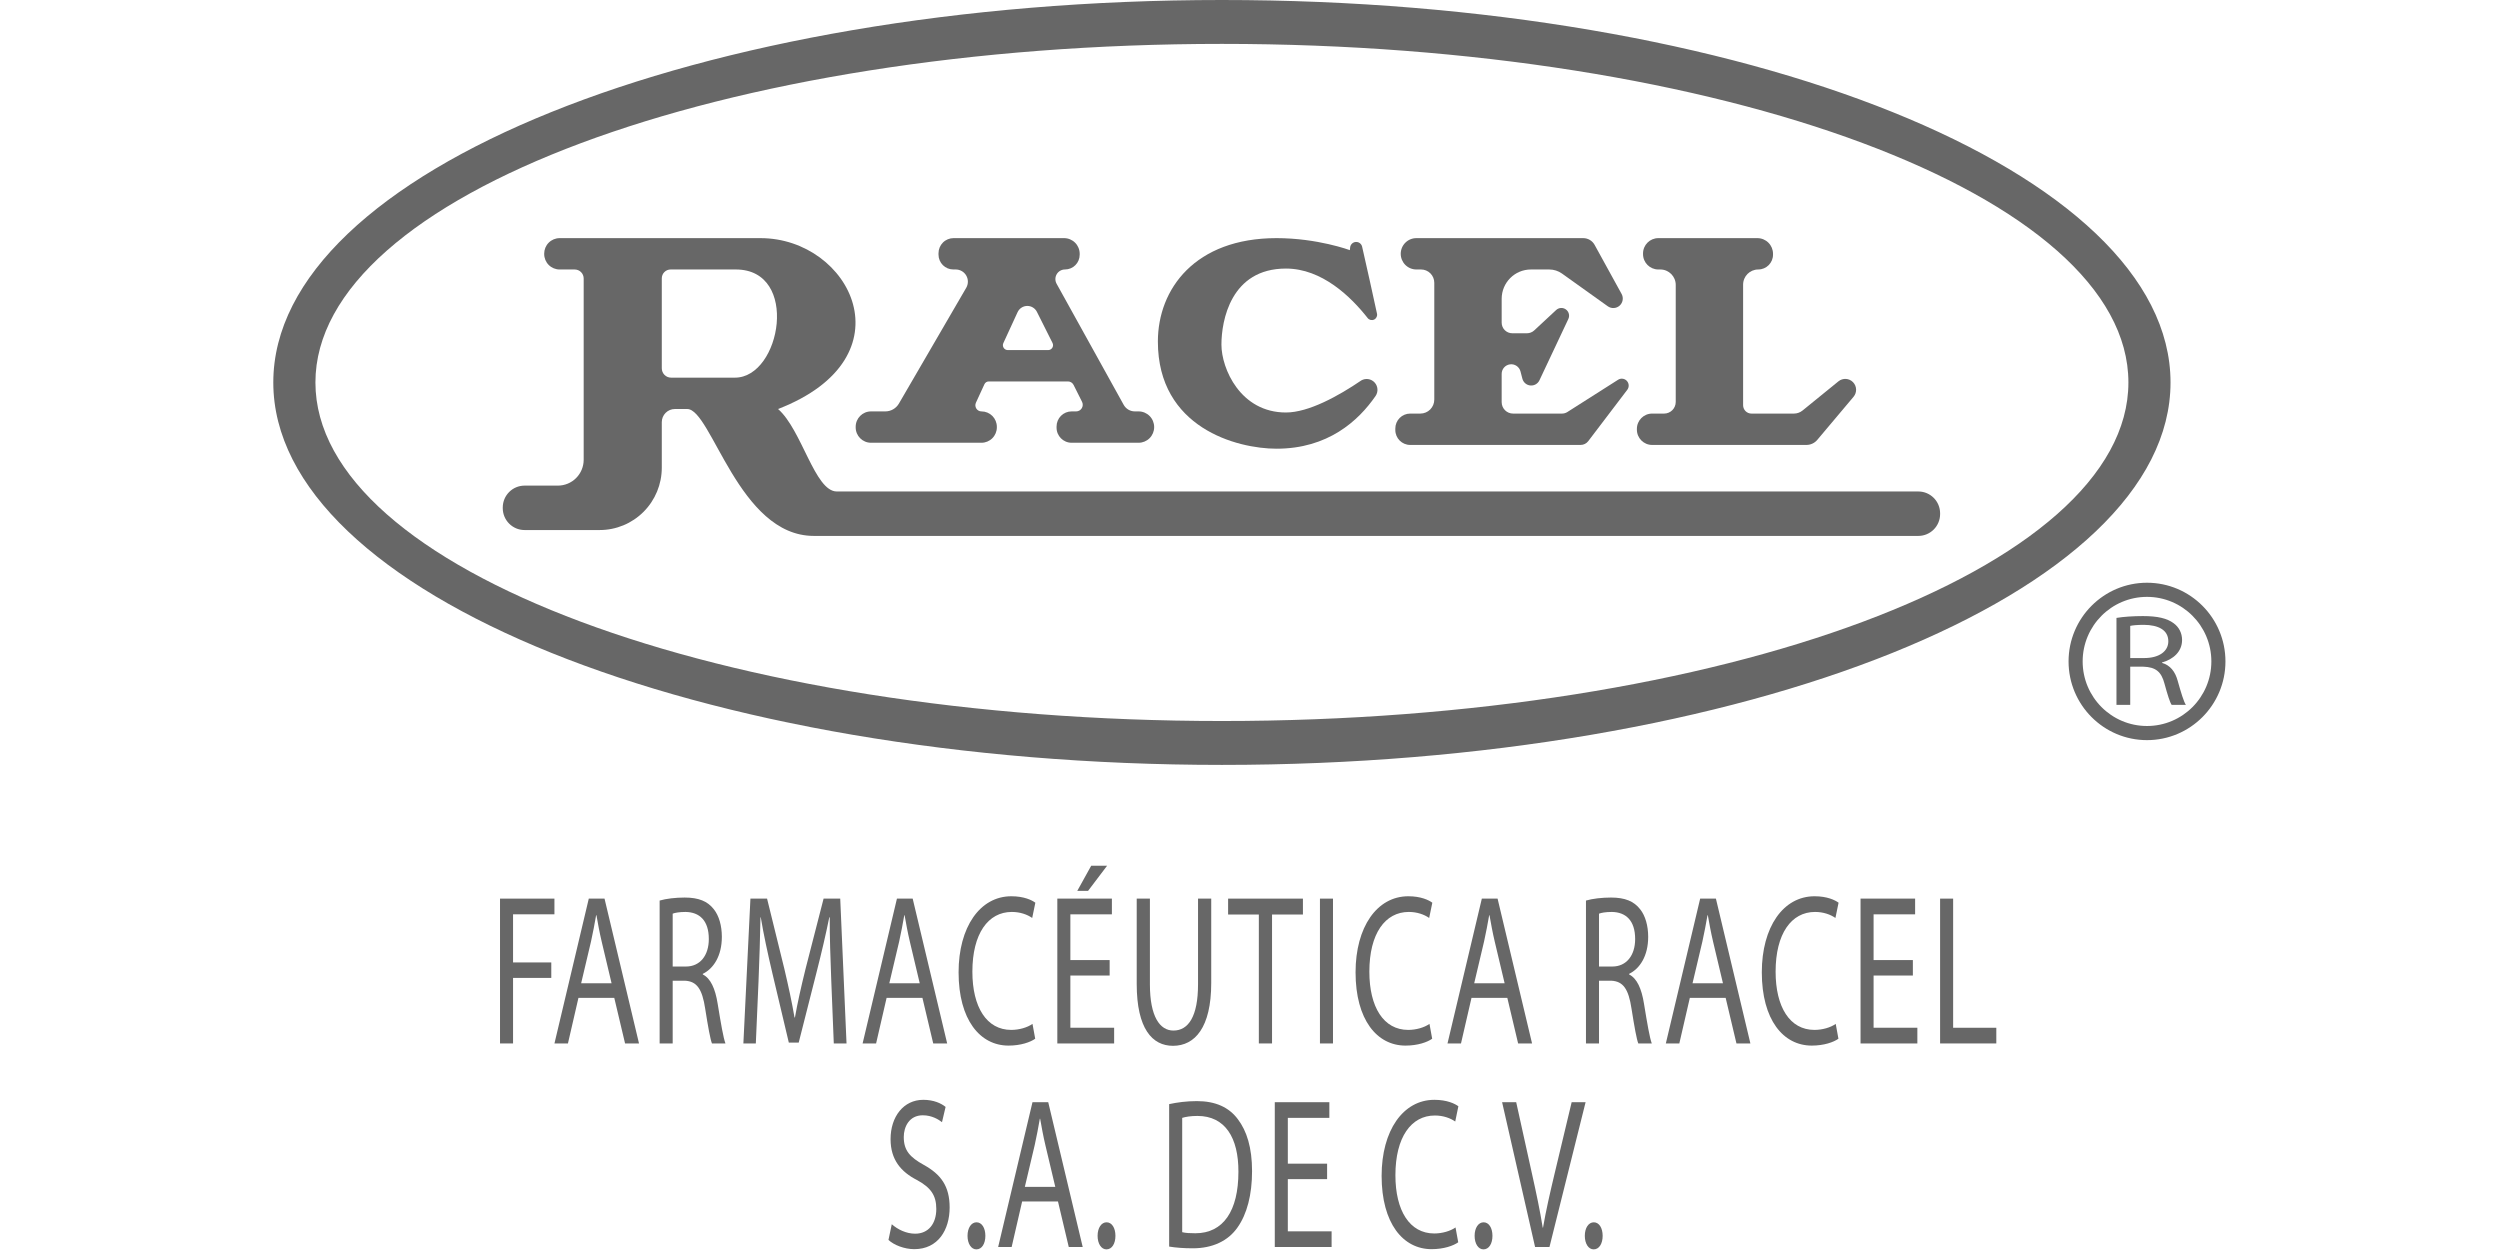 <?xml version="1.0" encoding="UTF-8" standalone="no"?><!DOCTYPE svg PUBLIC "-//W3C//DTD SVG 1.1//EN" "http://www.w3.org/Graphics/SVG/1.1/DTD/svg11.dtd"><svg width="100%" height="100%" viewBox="0 0 667 334" version="1.1" xmlns="http://www.w3.org/2000/svg" xmlns:xlink="http://www.w3.org/1999/xlink" xml:space="preserve" xmlns:serif="http://www.serif.com/" style="fill-rule:evenodd;clip-rule:evenodd;stroke-linejoin:round;stroke-miterlimit:2;"><rect id="Artboard3" x="0" y="-0" width="666.667" height="333.333" style="fill:none;"/><g><g><g><path d="M133.404,278.391l3.479,0l0,-17.485l10.2,-0l0,-4.128l-10.2,0l0,-12.841l11.04,-0l0,-4.185l-14.519,-0l-0,38.639Z" style="fill:#676767;fill-rule:nonzero;"/><path d="M163.889,266.237l2.88,12.154l3.72,0l-9.2,-38.639l-4.2,-0l-9.16,38.639l3.6,0l2.8,-12.154l9.56,0Zm-8.84,-3.898l2.64,-11.179c0.52,-2.35 0.96,-4.701 1.36,-6.994l0.08,-0c0.4,2.236 0.8,4.529 1.4,7.051l2.64,11.122l-8.12,0Z" style="fill:#676767;fill-rule:nonzero;"/><path d="M175.992,278.391l3.48,0l-0,-16.74l3.28,0c3.16,0.172 4.6,2.179 5.4,7.51c0.76,4.816 1.36,8.141 1.8,9.23l3.6,0c-0.56,-1.49 -1.2,-5.217 -2.08,-10.606c-0.64,-4.013 -1.88,-6.764 -3.96,-7.796l-0,-0.172c2.84,-1.376 5.08,-4.759 5.08,-9.861c-0,-2.981 -0.76,-5.618 -2.12,-7.338c-1.68,-2.179 -4.08,-3.153 -7.8,-3.153c-2.4,-0 -4.92,0.287 -6.68,0.803l-0,38.123Zm3.48,-34.626c0.56,-0.23 1.76,-0.459 3.44,-0.459c3.68,0.057 6.2,2.236 6.2,7.223c-0,4.415 -2.36,7.338 -6.08,7.338l-3.56,0l-0,-14.102Z" style="fill:#676767;fill-rule:nonzero;"/><path d="M222.454,278.391l3.4,0l-1.68,-38.639l-4.44,-0l-4.8,18.689c-1.2,4.873 -2.16,9.115 -2.84,13.013l-0.12,0c-0.68,-4.013 -1.6,-8.255 -2.72,-13.013l-4.6,-18.689l-4.44,-0l-1.88,38.639l3.32,0l0.72,-16.568c0.24,-5.79 0.44,-12.268 0.52,-17.084l0.08,0c0.76,4.586 1.84,9.574 3.12,15.02l4.36,18.403l2.64,-0l4.76,-18.747c1.36,-5.331 2.48,-10.147 3.4,-14.676l0.12,0c-0.04,4.816 0.2,11.294 0.4,16.683l0.68,16.969Z" style="fill:#676767;fill-rule:nonzero;"/><path d="M246.105,266.237l2.88,12.154l3.72,0l-9.2,-38.639l-4.2,-0l-9.16,38.639l3.6,0l2.8,-12.154l9.56,0Zm-8.84,-3.898l2.64,-11.179c0.52,-2.35 0.96,-4.701 1.36,-6.994l0.08,-0c0.4,2.236 0.8,4.529 1.4,7.051l2.64,11.122l-8.12,0Z" style="fill:#676767;fill-rule:nonzero;"/><path d="M275.471,273.174c-1.4,0.975 -3.56,1.605 -5.68,1.605c-6.56,0 -10.36,-6.076 -10.36,-15.536c-0,-10.147 4.2,-15.937 10.52,-15.937c2.24,-0 4.12,0.688 5.44,1.605l0.84,-4.07c-0.92,-0.688 -3.04,-1.72 -6.4,-1.72c-8.36,-0 -14.08,8.198 -14.08,20.294c-0,12.67 5.72,19.549 13.32,19.549c3.28,0 5.84,-0.917 7.12,-1.834l-0.72,-3.956Z" style="fill:#676767;fill-rule:nonzero;"/><path d="M296.053,256.148l-10.479,-0l-0,-12.211l11.079,-0l0,-4.185l-14.559,-0l-0,38.639l15.159,0l0,-4.185l-11.679,0l-0,-13.931l10.479,0l0,-4.127Zm-4.92,-25.168l-3.719,6.708l2.88,-0l5.079,-6.708l-4.24,0Z" style="fill:#676767;fill-rule:nonzero;"/><path d="M303.276,239.752l0,22.759c0,11.982 4.16,16.511 9.68,16.511c5.84,-0 10.2,-4.873 10.2,-16.74l0,-22.53l-3.52,-0l0,22.874c0,8.542 -2.56,12.325 -6.56,12.325c-3.6,0 -6.28,-3.669 -6.28,-12.325l0,-22.874l-3.52,-0Z" style="fill:#676767;fill-rule:nonzero;"/><path d="M335.859,278.391l3.52,0l-0,-34.397l8.24,-0l-0,-4.242l-19.96,-0l-0,4.242l8.2,-0l-0,34.397Z" style="fill:#676767;fill-rule:nonzero;"/><rect x="352.162" y="239.752" width="3.48" height="38.64" style="fill:#676767;fill-rule:nonzero;"/><path d="M381.384,273.174c-1.4,0.975 -3.56,1.605 -5.68,1.605c-6.56,0 -10.36,-6.076 -10.36,-15.536c0,-10.147 4.2,-15.937 10.52,-15.937c2.24,-0 4.12,0.688 5.44,1.605l0.84,-4.07c-0.92,-0.688 -3.04,-1.72 -6.4,-1.72c-8.36,-0 -14.08,8.198 -14.08,20.294c0,12.67 5.72,19.549 13.32,19.549c3.28,0 5.84,-0.917 7.12,-1.834l-0.72,-3.956Z" style="fill:#676767;fill-rule:nonzero;"/><path d="M402.155,266.237l2.88,12.154l3.72,0l-9.2,-38.639l-4.2,-0l-9.16,38.639l3.6,0l2.8,-12.154l9.56,0Zm-8.84,-3.898l2.64,-11.179c0.52,-2.35 0.96,-4.701 1.36,-6.994l0.08,-0c0.4,2.236 0.8,4.529 1.4,7.051l2.64,11.122l-8.12,0Z" style="fill:#676767;fill-rule:nonzero;"/><path d="M423.138,278.391l3.48,0l-0,-16.74l3.28,0c3.16,0.172 4.6,2.179 5.4,7.51c0.76,4.816 1.36,8.141 1.8,9.23l3.6,0c-0.56,-1.49 -1.2,-5.217 -2.08,-10.606c-0.64,-4.013 -1.88,-6.764 -3.96,-7.796l-0,-0.172c2.84,-1.376 5.08,-4.759 5.08,-9.861c-0,-2.981 -0.76,-5.618 -2.12,-7.338c-1.68,-2.179 -4.08,-3.153 -7.8,-3.153c-2.4,-0 -4.92,0.287 -6.68,0.803l-0,38.123Zm3.48,-34.626c0.56,-0.23 1.76,-0.459 3.44,-0.459c3.68,0.057 6.2,2.236 6.2,7.223c-0,4.415 -2.36,7.338 -6.08,7.338l-3.56,0l-0,-14.102Z" style="fill:#676767;fill-rule:nonzero;"/><path d="M460.406,266.237l2.88,12.154l3.72,0l-9.2,-38.639l-4.2,-0l-9.16,38.639l3.6,0l2.8,-12.154l9.56,0Zm-8.84,-3.898l2.64,-11.179c0.52,-2.35 0.96,-4.701 1.36,-6.994l0.08,-0c0.4,2.236 0.8,4.529 1.4,7.051l2.64,11.122l-8.12,0Z" style="fill:#676767;fill-rule:nonzero;"/><path d="M489.772,273.174c-1.4,0.975 -3.56,1.605 -5.68,1.605c-6.56,0 -10.36,-6.076 -10.36,-15.536c-0,-10.147 4.2,-15.937 10.52,-15.937c2.24,-0 4.12,0.688 5.44,1.605l0.84,-4.07c-0.92,-0.688 -3.04,-1.72 -6.4,-1.72c-8.36,-0 -14.08,8.198 -14.08,20.294c-0,12.67 5.72,19.549 13.32,19.549c3.28,0 5.84,-0.917 7.12,-1.834l-0.72,-3.956Z" style="fill:#676767;fill-rule:nonzero;"/><path d="M510.354,256.148l-10.48,-0l0,-12.211l11.08,-0l0,-4.185l-14.56,-0l0,38.639l15.16,0l0,-4.185l-11.68,0l0,-13.931l10.48,0l0,-4.127Z" style="fill:#676767;fill-rule:nonzero;"/><path d="M517.617,278.391l15,0l-0,-4.185l-11.52,0l0,-34.454l-3.48,-0l0,38.639Z" style="fill:#676767;fill-rule:nonzero;"/><path d="M237.045,330.811c1.44,1.376 4.28,2.465 6.88,2.465c6.36,0 9.44,-5.16 9.44,-11.122c0,-5.675 -2.32,-8.828 -6.88,-11.351c-3.72,-2.064 -5.36,-3.841 -5.36,-7.453c0,-2.637 1.4,-5.79 5.08,-5.79c2.44,0 4.24,1.147 5.12,1.835l0.96,-4.071c-1.2,-0.974 -3.2,-1.892 -5.96,-1.892c-5.24,0 -8.72,4.472 -8.72,10.492c0,5.446 2.72,8.714 7.12,10.949c3.64,2.007 5.08,4.071 5.08,7.683c0,3.898 -2.08,6.592 -5.64,6.592c-2.4,0 -4.68,-1.146 -6.24,-2.522l-0.88,4.185Z" style="fill:#676767;fill-rule:nonzero;"/><path d="M260.497,333.333c1.48,0 2.4,-1.548 2.4,-3.611c-0,-2.122 -0.96,-3.612 -2.36,-3.612c-1.4,-0 -2.4,1.49 -2.4,3.612c-0,2.063 0.96,3.611 2.36,3.611Z" style="fill:#676767;fill-rule:nonzero;"/><path d="M282.268,320.549l2.88,12.154l3.72,-0l-9.2,-38.64l-4.2,0l-9.16,38.64l3.6,-0l2.8,-12.154l9.56,0Zm-8.84,-3.898l2.64,-11.179c0.52,-2.351 0.96,-4.701 1.36,-6.995l0.08,0c0.4,2.236 0.8,4.529 1.4,7.052l2.64,11.122l-8.12,-0Z" style="fill:#676767;fill-rule:nonzero;"/><path d="M295.199,333.333c1.48,0 2.4,-1.548 2.4,-3.611c0,-2.122 -0.96,-3.612 -2.36,-3.612c-1.4,-0 -2.4,1.49 -2.4,3.612c0,2.063 0.96,3.611 2.36,3.611Z" style="fill:#676767;fill-rule:nonzero;"/><path d="M311.93,332.588c1.76,0.287 3.84,0.459 6.32,0.459c5.24,-0 9.4,-1.949 11.92,-5.561c2.52,-3.555 3.88,-8.714 3.88,-15.02c0,-6.249 -1.4,-10.721 -3.8,-13.874c-2.36,-3.153 -5.92,-4.816 -10.92,-4.816c-2.76,0 -5.28,0.344 -7.4,0.803l0,38.009Zm3.48,-34.34c0.92,-0.287 2.28,-0.516 4.08,-0.516c7.36,0 10.96,5.79 10.92,14.906c0,10.433 -4.04,16.396 -11.48,16.396c-1.36,-0 -2.64,-0.058 -3.52,-0.287l0,-30.499Z" style="fill:#676767;fill-rule:nonzero;"/><path d="M354.073,310.459l-10.48,0l0,-12.211l11.08,0l-0,-4.185l-14.56,0l0,38.64l15.16,-0l-0,-4.185l-11.68,-0l0,-13.931l10.48,-0l-0,-4.128Z" style="fill:#676767;fill-rule:nonzero;"/><path d="M388.335,327.486c-1.4,0.974 -3.56,1.605 -5.679,1.605c-6.56,-0 -10.36,-6.077 -10.36,-15.536c-0,-10.147 4.2,-15.938 10.52,-15.938c2.239,0 4.119,0.688 5.439,1.606l0.84,-4.071c-0.92,-0.688 -3.04,-1.72 -6.399,-1.72c-8.36,0 -14.08,8.198 -14.08,20.295c-0,12.67 5.72,19.549 13.32,19.549c3.279,0 5.839,-0.917 7.119,-1.835l-0.72,-3.955Z" style="fill:#676767;fill-rule:nonzero;"/><path d="M395.787,333.333c1.48,0 2.4,-1.548 2.4,-3.611c-0,-2.122 -0.96,-3.612 -2.36,-3.612c-1.4,-0 -2.4,1.49 -2.4,3.612c-0,2.063 0.96,3.611 2.36,3.611Z" style="fill:#676767;fill-rule:nonzero;"/><path d="M413.398,332.703l9.64,-38.64l-3.72,0l-4.56,19.091c-1.2,5.045 -2.32,9.917 -3.08,14.389l-0.08,0c-0.72,-4.529 -1.72,-9.23 -2.88,-14.447l-4.2,-19.033l-3.76,0l8.8,38.64l3.84,-0Z" style="fill:#676767;fill-rule:nonzero;"/><path d="M425.187,333.333c1.48,0 2.4,-1.548 2.4,-3.611c-0,-2.122 -0.96,-3.612 -2.36,-3.612c-1.4,-0 -2.4,1.49 -2.4,3.612c-0,2.063 0.96,3.611 2.36,3.611Z" style="fill:#676767;fill-rule:nonzero;"/></g><path d="M564.674,188.055l3.67,-0l-0,-10.186l3.459,-0c3.332,0.105 4.851,1.325 5.695,4.57c0.801,2.93 1.434,4.953 1.898,5.616l3.797,-0c-0.591,-0.907 -1.266,-3.175 -2.194,-6.454c-0.675,-2.441 -1.983,-4.116 -4.176,-4.744l-0,-0.104c2.995,-0.838 5.357,-2.896 5.357,-6c0,-1.814 -0.801,-3.419 -2.236,-4.465c-1.771,-1.326 -4.302,-1.919 -8.226,-1.919c-2.531,0 -5.188,0.174 -7.044,0.488l-0,23.198Zm3.67,-21.07c0.59,-0.139 1.856,-0.279 3.628,-0.279c3.881,0.035 6.538,1.361 6.538,4.396c0,2.686 -2.489,4.465 -6.412,4.465l-3.754,-0l-0,-8.582Z" style="fill:#676767;fill-rule:nonzero;"/><path d="M326.007,0c139.684,0 253.09,45.722 253.09,102.038c0,56.316 -113.406,102.038 -253.09,102.038c-139.684,-0 -253.09,-45.722 -253.09,-102.038c-0,-56.316 113.406,-102.038 253.09,-102.038Zm-0,11.71c-133.482,0 -241.852,40.475 -241.852,90.328c-0,49.853 108.37,90.327 241.852,90.327c133.482,0 241.852,-40.474 241.852,-90.327c0,-49.853 -108.37,-90.328 -241.852,-90.328Z" style="fill:#676767;"/><path d="M572.822,155.474c11.55,0 20.928,9.409 20.928,20.997c-0,11.588 -9.378,20.997 -20.928,20.997c-11.551,-0 -20.929,-9.409 -20.929,-20.997c0,-11.588 9.378,-20.997 20.929,-20.997Zm-0,3.772c-9.476,0 -17.169,7.718 -17.169,17.225c-0,9.507 7.693,17.225 17.169,17.225c9.475,0 17.169,-7.718 17.169,-17.225c-0,-9.507 -7.694,-17.225 -17.169,-17.225Z" style="fill:#676767;"/><path d="M217.113,142.981c-20.023,0 -27.273,-33.857 -33.765,-33.857l-3.292,0c-0.925,0 -1.812,0.369 -2.467,1.026c-0.654,0.656 -1.022,1.546 -1.022,2.475l0,12.158c0,4.411 -1.746,8.641 -4.855,11.76c-3.109,3.119 -7.326,4.872 -11.722,4.872l-20.03,-0c-3.217,-0 -5.825,-2.617 -5.825,-5.845l0,-0.166c0,-3.228 2.608,-5.844 5.825,-5.844l8.887,-0c1.824,-0 3.574,-0.727 4.864,-2.021c1.29,-1.295 2.015,-3.05 2.015,-4.88l-0,-48.363c-0,-0.636 -0.252,-1.246 -0.7,-1.696c-0.448,-0.449 -1.056,-0.702 -1.69,-0.702l-4.024,0c-1.093,0 -2.141,-0.435 -2.914,-1.211c-0.773,-0.775 -1.207,-1.826 -1.207,-2.923l0,-0.097c0,-1.096 0.434,-2.148 1.207,-2.923c0.773,-0.775 1.821,-1.211 2.914,-1.211l53.605,0c23.939,0 40.279,31.788 4.67,45.591c6.355,5.547 9.797,22.002 15.672,22.002l288.553,0c3.208,0 5.809,2.61 5.809,5.828c0,0.067 0,0.133 0,0.199c0,3.219 -2.601,5.828 -5.809,5.828c-41.771,0 -294.699,0 -294.699,0Zm-20.8,-71.083l-17.39,0c-1.301,0 -2.356,1.058 -2.356,2.363l0,24.007c0,0.661 0.262,1.295 0.728,1.762c0.465,0.467 1.097,0.729 1.756,0.729l17.028,0c12.302,0 17.322,-28.861 0.234,-28.861Z" style="fill:#676767;"/><path d="M260.377,107.439c-0.234,0.508 -0.193,1.099 0.107,1.57c0.3,0.471 0.819,0.755 1.376,0.755c-0,0 0,0 0.001,0c1.087,0 2.129,0.434 2.898,1.205c0.769,0.771 1.201,1.817 1.201,2.908l-0,0.127c-0,1.094 -0.433,2.143 -1.205,2.917c-0.771,0.774 -1.817,1.208 -2.907,1.208c-7.251,0 -22.225,0 -29.462,0c-2.261,0 -4.093,-1.838 -4.093,-4.106c-0,-0.051 -0,-0.101 -0,-0.152c-0,-2.268 1.832,-4.107 4.093,-4.107l3.817,0c1.493,0 2.873,-0.795 3.626,-2.089c4.216,-7.252 17.96,-30.889 17.96,-30.889c0.585,-1.005 0.589,-2.247 0.011,-3.257c-0.578,-1.009 -1.649,-1.631 -2.809,-1.631l-0.645,0c-1.048,0 -2.054,-0.418 -2.795,-1.162c-0.742,-0.744 -1.158,-1.753 -1.158,-2.805l-0,-0.365c-0,-1.07 0.423,-2.095 1.177,-2.852c0.754,-0.756 1.776,-1.181 2.842,-1.181l29.479,0c1.106,0 2.166,0.441 2.948,1.225c0.781,0.784 1.221,1.848 1.221,2.957l-0,0.246c-0,1.044 -0.414,2.045 -1.15,2.784c-0.736,0.738 -1.734,1.153 -2.775,1.153l-0.005,0c-0.905,0 -1.742,0.481 -2.201,1.263c-0.459,0.782 -0.47,1.75 -0.031,2.544c0,-0 14.046,25.349 17.903,32.31c0.599,1.08 1.734,1.749 2.965,1.749c0.319,0 0.659,0 1.006,0c1.103,0 2.161,0.44 2.94,1.222c0.78,0.782 1.218,1.843 1.218,2.949c-0,0.008 -0,0.016 -0,0.023c-0,1.107 -0.438,2.167 -1.218,2.95c-0.779,0.782 -1.837,1.221 -2.94,1.221c-4.91,0 -13.02,0 -17.868,0c-2.217,0 -4.015,-1.803 -4.015,-4.028l-0,-0.308c-0,-1.068 0.423,-2.093 1.176,-2.849c0.753,-0.755 1.774,-1.18 2.839,-1.18c0.409,0 0.818,0 1.211,0c0.612,0 1.179,-0.318 1.5,-0.84c0.321,-0.522 0.349,-1.174 0.074,-1.722c-0.775,-1.544 -1.715,-3.417 -2.264,-4.512c-0.284,-0.565 -0.861,-0.922 -1.491,-0.922c-3.884,-0 -17.613,-0 -21.124,-0c-0.502,-0 -0.958,0.292 -1.168,0.749c-0.513,1.114 -1.498,3.255 -2.265,4.922Zm19.274,-14.036c0.452,-0 0.872,-0.235 1.109,-0.621c0.238,-0.387 0.258,-0.868 0.055,-1.274c-1.48,-2.949 -4.167,-8.305 -4.167,-8.305c-0.494,-0.985 -1.507,-1.599 -2.606,-1.581c-1.099,0.019 -2.09,0.667 -2.551,1.668c0,0 -2.457,5.339 -3.801,8.258c-0.186,0.405 -0.154,0.877 0.086,1.252c0.239,0.376 0.653,0.603 1.097,0.603c2.826,-0 7.912,-0 10.778,-0Z" style="fill:#676767;"/><path d="M400.646,107.292c-0,1.685 1.361,3.052 3.041,3.052l13.061,-0c0.504,-0 0.997,-0.144 1.423,-0.415c1.992,-1.267 8.192,-5.211 13.539,-8.612c0.753,-0.479 1.739,-0.348 2.342,0.311c0.602,0.659 0.648,1.657 0.107,2.368c-3.937,5.181 -8.61,11.33 -10.417,13.706c-0.482,0.634 -1.231,1.007 -2.026,1.007c-6.347,-0 -34.894,-0 -45.479,-0c-2.19,-0 -3.966,-1.782 -3.966,-3.979c0,-0.136 0,-0.272 0,-0.408c0,-1.055 0.418,-2.067 1.162,-2.813c0.743,-0.746 1.752,-1.165 2.804,-1.165c0.89,-0 1.831,-0 2.711,-0c0.987,-0 1.933,-0.394 2.631,-1.093c0.697,-0.7 1.089,-1.65 1.089,-2.639c0,-7.417 0,-23.918 0,-31.174c0,-0.939 -0.372,-1.839 -1.033,-2.503c-0.662,-0.664 -1.559,-1.037 -2.495,-1.037c-0.412,0 -0.836,0 -1.255,0c-1.106,0 -2.166,-0.44 -2.948,-1.225c-0.782,-0.784 -1.221,-1.848 -1.221,-2.957c0,-0 0,-0 0,-0.001c0,-1.109 0.439,-2.173 1.221,-2.957c0.782,-0.784 1.842,-1.225 2.948,-1.225c10.352,0 36.944,0 44.525,0c1.261,0 2.423,0.688 3.032,1.797c1.513,2.751 4.512,8.205 7.201,13.095c0.57,1.037 0.349,2.332 -0.532,3.119c-0.881,0.788 -2.188,0.86 -3.149,0.173c-4.592,-3.282 -9.716,-6.943 -12.21,-8.725c-0.995,-0.712 -2.187,-1.094 -3.409,-1.094c-1.279,0 -3.068,0 -4.899,0c-4.307,0 -7.798,3.503 -7.798,7.824l-0,6.36c-0,1.564 1.264,2.833 2.823,2.833c1.354,-0 2.899,-0 3.918,-0c0.723,-0 1.42,-0.274 1.95,-0.767c1.18,-1.097 3.47,-3.227 5.842,-5.432c0.722,-0.671 1.817,-0.735 2.611,-0.151c0.794,0.584 1.063,1.651 0.642,2.543c-2.503,5.31 -5.532,11.739 -7.706,16.35c-0.438,0.929 -1.408,1.484 -2.428,1.388c-1.02,-0.096 -1.87,-0.822 -2.128,-1.817c-0.16,-0.617 -0.328,-1.262 -0.5,-1.927c-0.324,-1.248 -1.521,-2.059 -2.795,-1.896c-1.275,0.164 -2.229,1.252 -2.229,2.541c-0,2.935 -0,5.615 -0,7.545Z" style="fill:#676767;"/><path d="M465.062,108.111c0,0.592 0.235,1.16 0.652,1.579c0.417,0.418 0.983,0.654 1.574,0.654c3.144,-0 8.788,-0 11.326,-0c0.841,-0 1.655,-0.29 2.308,-0.821c1.686,-1.37 5.312,-4.318 9.576,-7.785c1.159,-0.942 2.841,-0.845 3.885,0.223c1.043,1.069 1.106,2.758 0.144,3.901c-4.192,4.98 -7.893,9.377 -9.679,11.499c-0.719,0.855 -1.777,1.348 -2.892,1.348c-6.785,-0 -31.374,-0 -41.168,-0c-2.246,-0 -4.066,-1.827 -4.066,-4.079c-0,-0.069 -0,-0.138 -0,-0.207c-0,-2.253 1.82,-4.079 4.066,-4.079c1.064,-0 2.194,-0 3.199,-0c1.711,-0 3.098,-1.392 3.098,-3.108c-0,-6.893 -0,-23.464 -0,-31.213c-0,-2.278 -1.841,-4.125 -4.112,-4.125c-0.176,0 -0.352,0 -0.528,0c-2.256,0 -4.085,-1.835 -4.085,-4.098c-0,-0.056 -0,-0.112 -0,-0.169c-0,-2.263 1.829,-4.098 4.085,-4.098c6.645,0 19.728,0 26.428,0c1.105,0 2.165,0.441 2.947,1.225c0.782,0.784 1.221,1.848 1.221,2.957c0,0.076 0,0.152 0,0.227c0,2.185 -1.765,3.956 -3.943,3.956c-0.001,0 -0.002,0 -0.003,0c-2.227,0 -4.033,1.812 -4.033,4.046c0,8.063 0,25.897 0,32.167Z" style="fill:#676767;"/><path d="M360.138,66.739c-0,-0 -8.614,-3.206 -19.554,-3.206c-21.741,0 -31.663,13.562 -31.663,27.588c0,23.02 21.087,28.593 31.663,28.593c13.642,0 21.816,-7.367 26.436,-14.091c0.745,-1.113 0.63,-2.595 -0.279,-3.579c-0.909,-0.985 -2.373,-1.213 -3.536,-0.552c-6.063,4.135 -14.059,8.563 -20.115,8.563c-12.147,-0 -17.212,-11.706 -17.212,-18.106c0,-6.401 2.489,-20.297 17.212,-20.297c9.629,-0 17.361,7.541 21.827,13.236c0.417,0.505 1.124,0.657 1.709,0.368c0.586,-0.29 0.898,-0.944 0.753,-1.583c-1.111,-5.231 -2.695,-12.239 -3.964,-17.852c-0.176,-0.776 -0.885,-1.312 -1.677,-1.266c-0.791,0.045 -1.435,0.659 -1.52,1.45c-0.05,0.459 -0.08,0.734 -0.08,0.734Z" style="fill:#676767;"/></g></g></svg>
